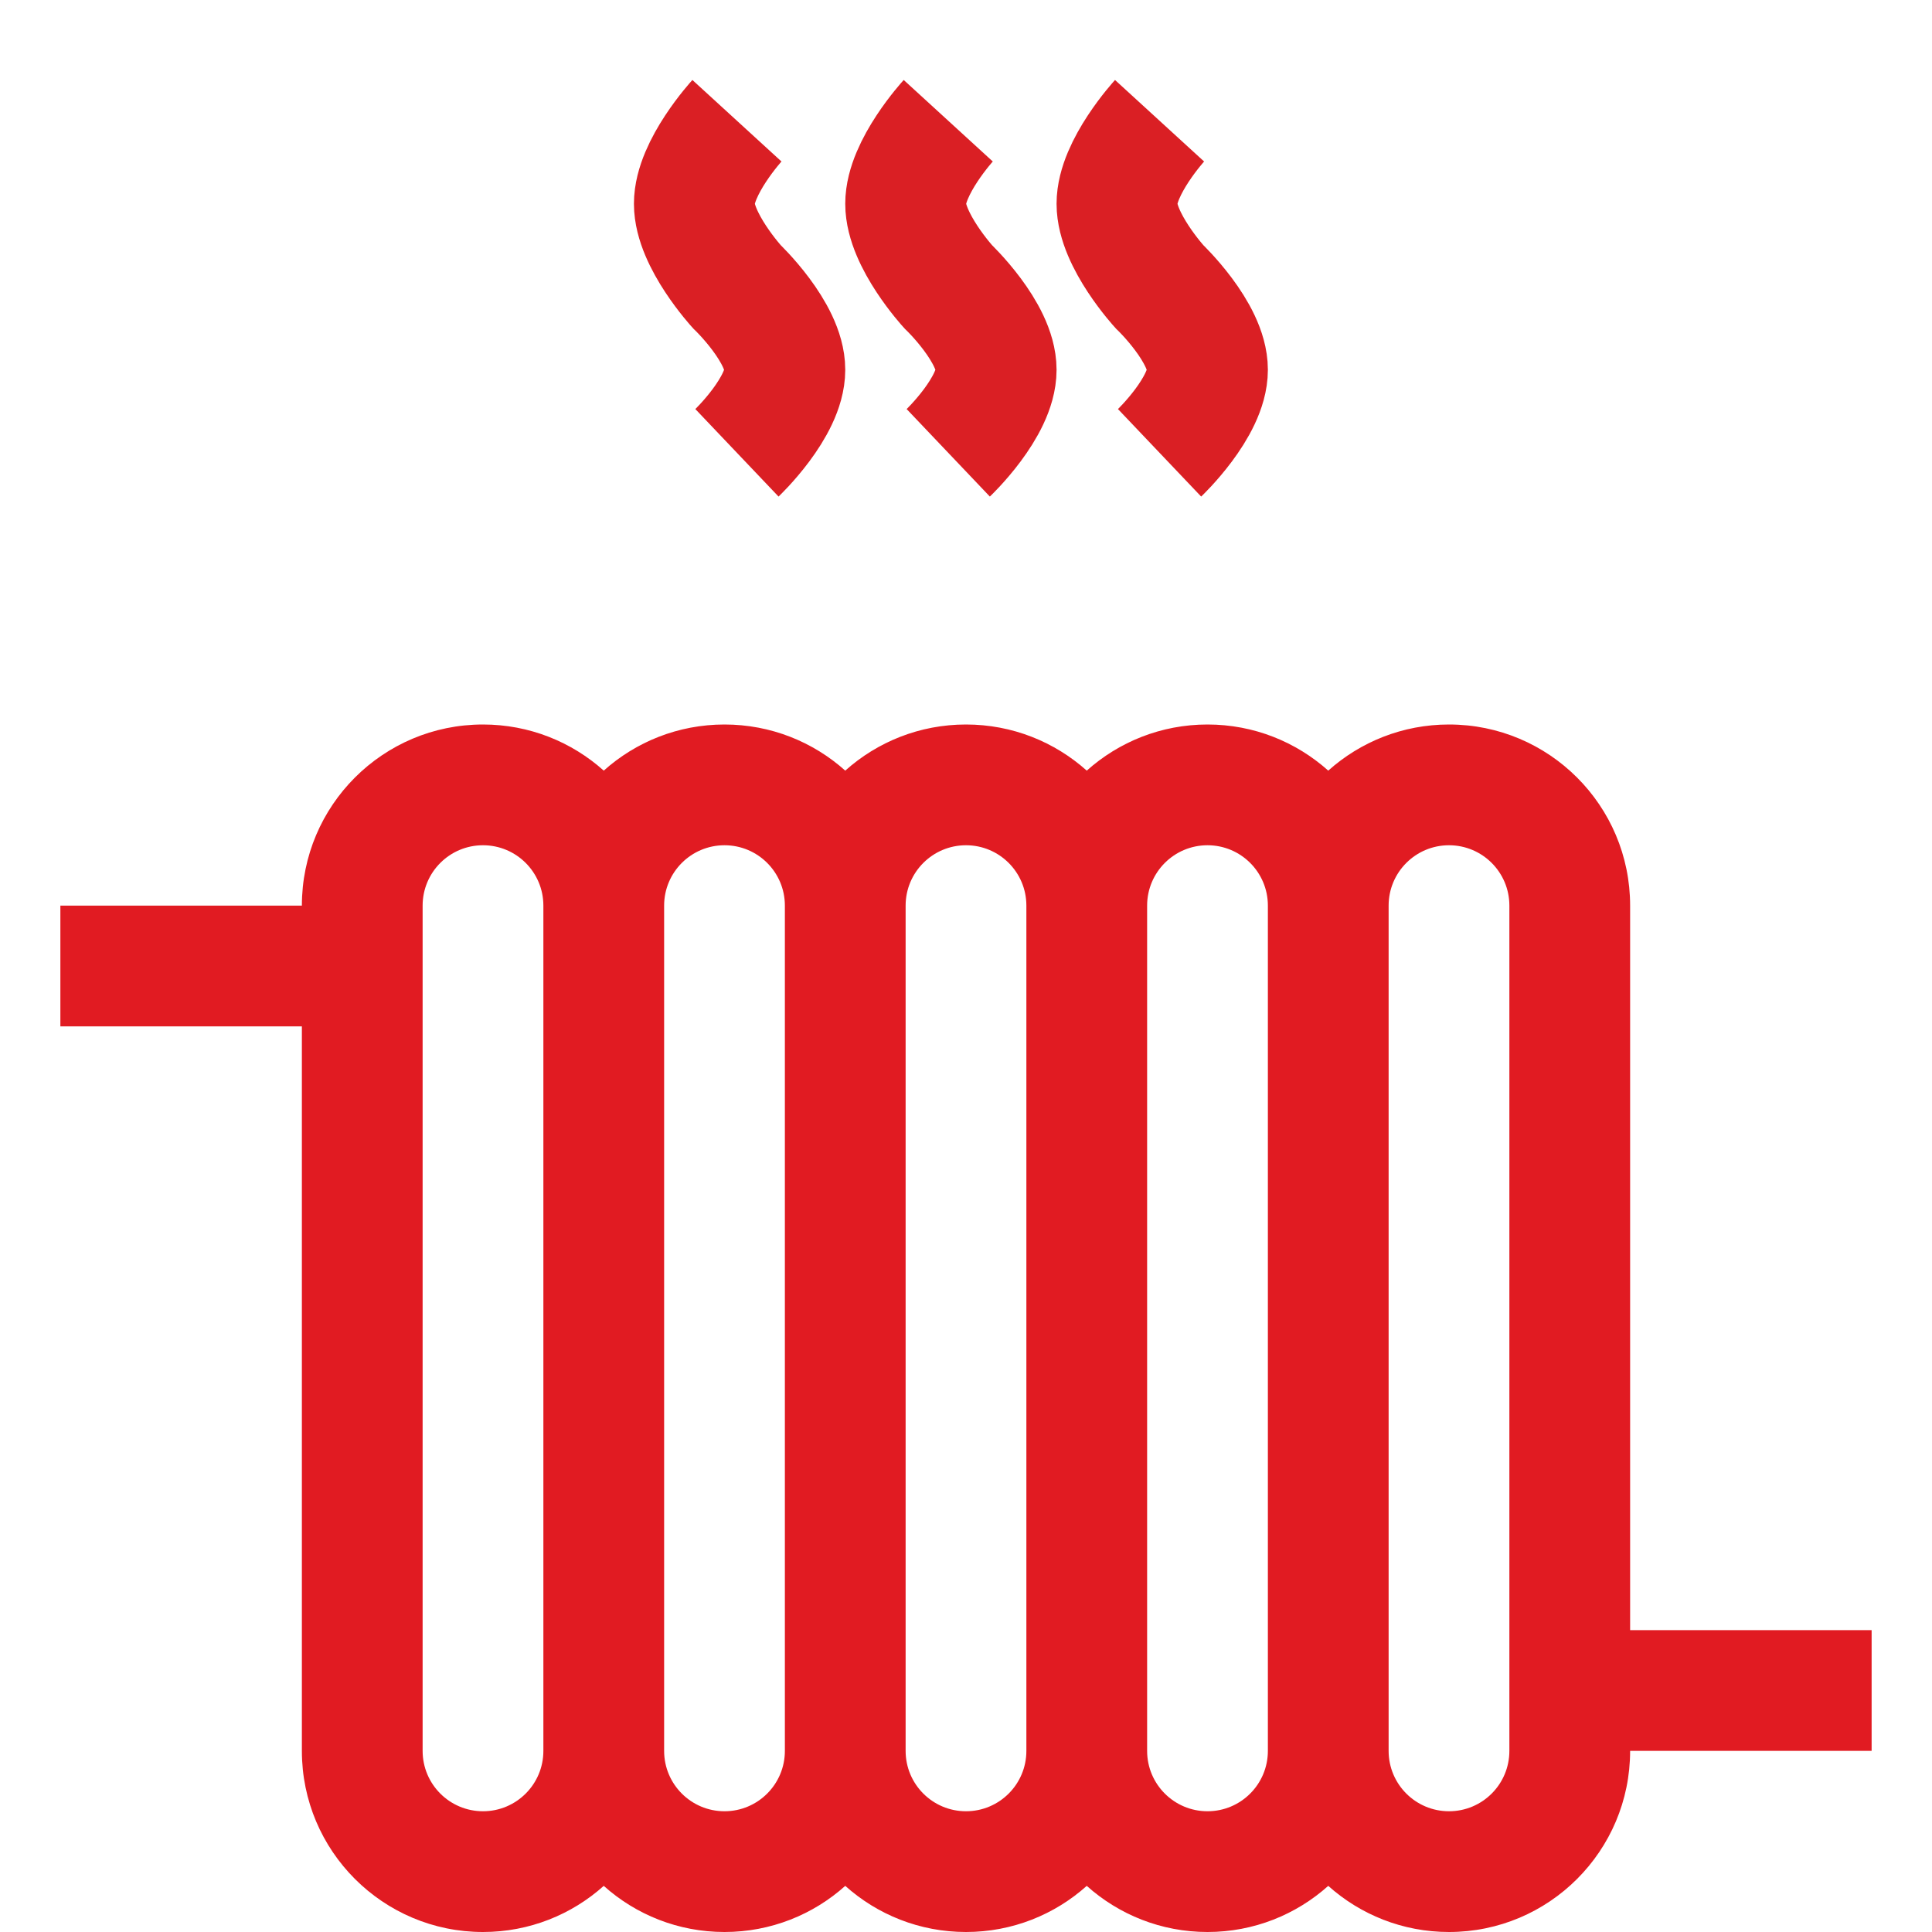 <svg width="64" height="64" viewBox="0 0 64 64" fill="none" xmlns="http://www.w3.org/2000/svg">
<path d="M38.412 4C38.412 4 37 5.543 37 6.75C37 7.957 38.412 9.5 38.412 9.5C38.412 9.5 40 11.01 40 12.25C40 13.49 38.412 15 38.412 15" stroke="#DA1F24" stroke-width="4"/>
<path d="M31.412 4C31.412 4 30 5.543 30 6.75C30 7.957 31.412 9.5 31.412 9.5C31.412 9.5 33 11.01 33 12.25C33 13.49 31.412 15 31.412 15" stroke="#DA1F24" stroke-width="4"/>
<path d="M24.412 4C24.412 4 23 5.543 23 6.75C23 7.957 24.412 9.5 24.412 9.5C24.412 9.5 26 11.01 26 12.25C26 13.49 24.412 15 24.412 15" stroke="#DA1F24" stroke-width="4"/>
<path fill-rule="evenodd" clip-rule="evenodd" d="M10 30C10 26.686 12.686 24 16 24C17.537 24 18.939 24.578 20 25.528C21.061 24.578 22.463 24 24 24C25.537 24 26.939 24.578 28 25.528C29.061 24.578 30.463 24 32 24C33.537 24 34.938 24.578 36 25.528C37.062 24.578 38.463 24 40 24C41.537 24 42.938 24.578 44 25.528C45.062 24.578 46.463 24 48 24C51.314 24 54 26.686 54 30V54H62V58H54C54 61.314 51.314 64 48 64C46.463 64 45.062 63.422 44 62.472C42.938 63.422 41.537 64 40 64C38.463 64 37.062 63.422 36 62.472C34.938 63.422 33.537 64 32 64C30.463 64 29.061 63.422 28 62.472C26.939 63.422 25.537 64 24 64C22.463 64 21.061 63.422 20 62.472C18.939 63.422 17.537 64 16 64C12.686 64 10 61.314 10 58V34H2V30H10ZM34 58V30C34 28.895 33.105 28 32 28C30.895 28 30 28.895 30 30V58C30 59.105 30.895 60 32 60C33.105 60 34 59.105 34 58ZM46 30V58C46 59.105 46.895 60 48 60C49.105 60 50 59.105 50 58V56V30C50 28.895 49.105 28 48 28C46.895 28 46 28.895 46 30ZM38 30V58C38 59.105 38.895 60 40 60C41.105 60 42 59.105 42 58V30C42 28.895 41.105 28 40 28C38.895 28 38 28.895 38 30ZM16 28C17.105 28 18 28.895 18 30V58C18 59.105 17.105 60 16 60C14.895 60 14 59.105 14 58V32V30C14 28.895 14.895 28 16 28ZM24 60C22.895 60 22 59.105 22 58V30C22 28.895 22.895 28 24 28C25.105 28 26 28.895 26 30V58C26 59.105 25.105 60 24 60Z" fill="#E11B22"/>
</svg>
